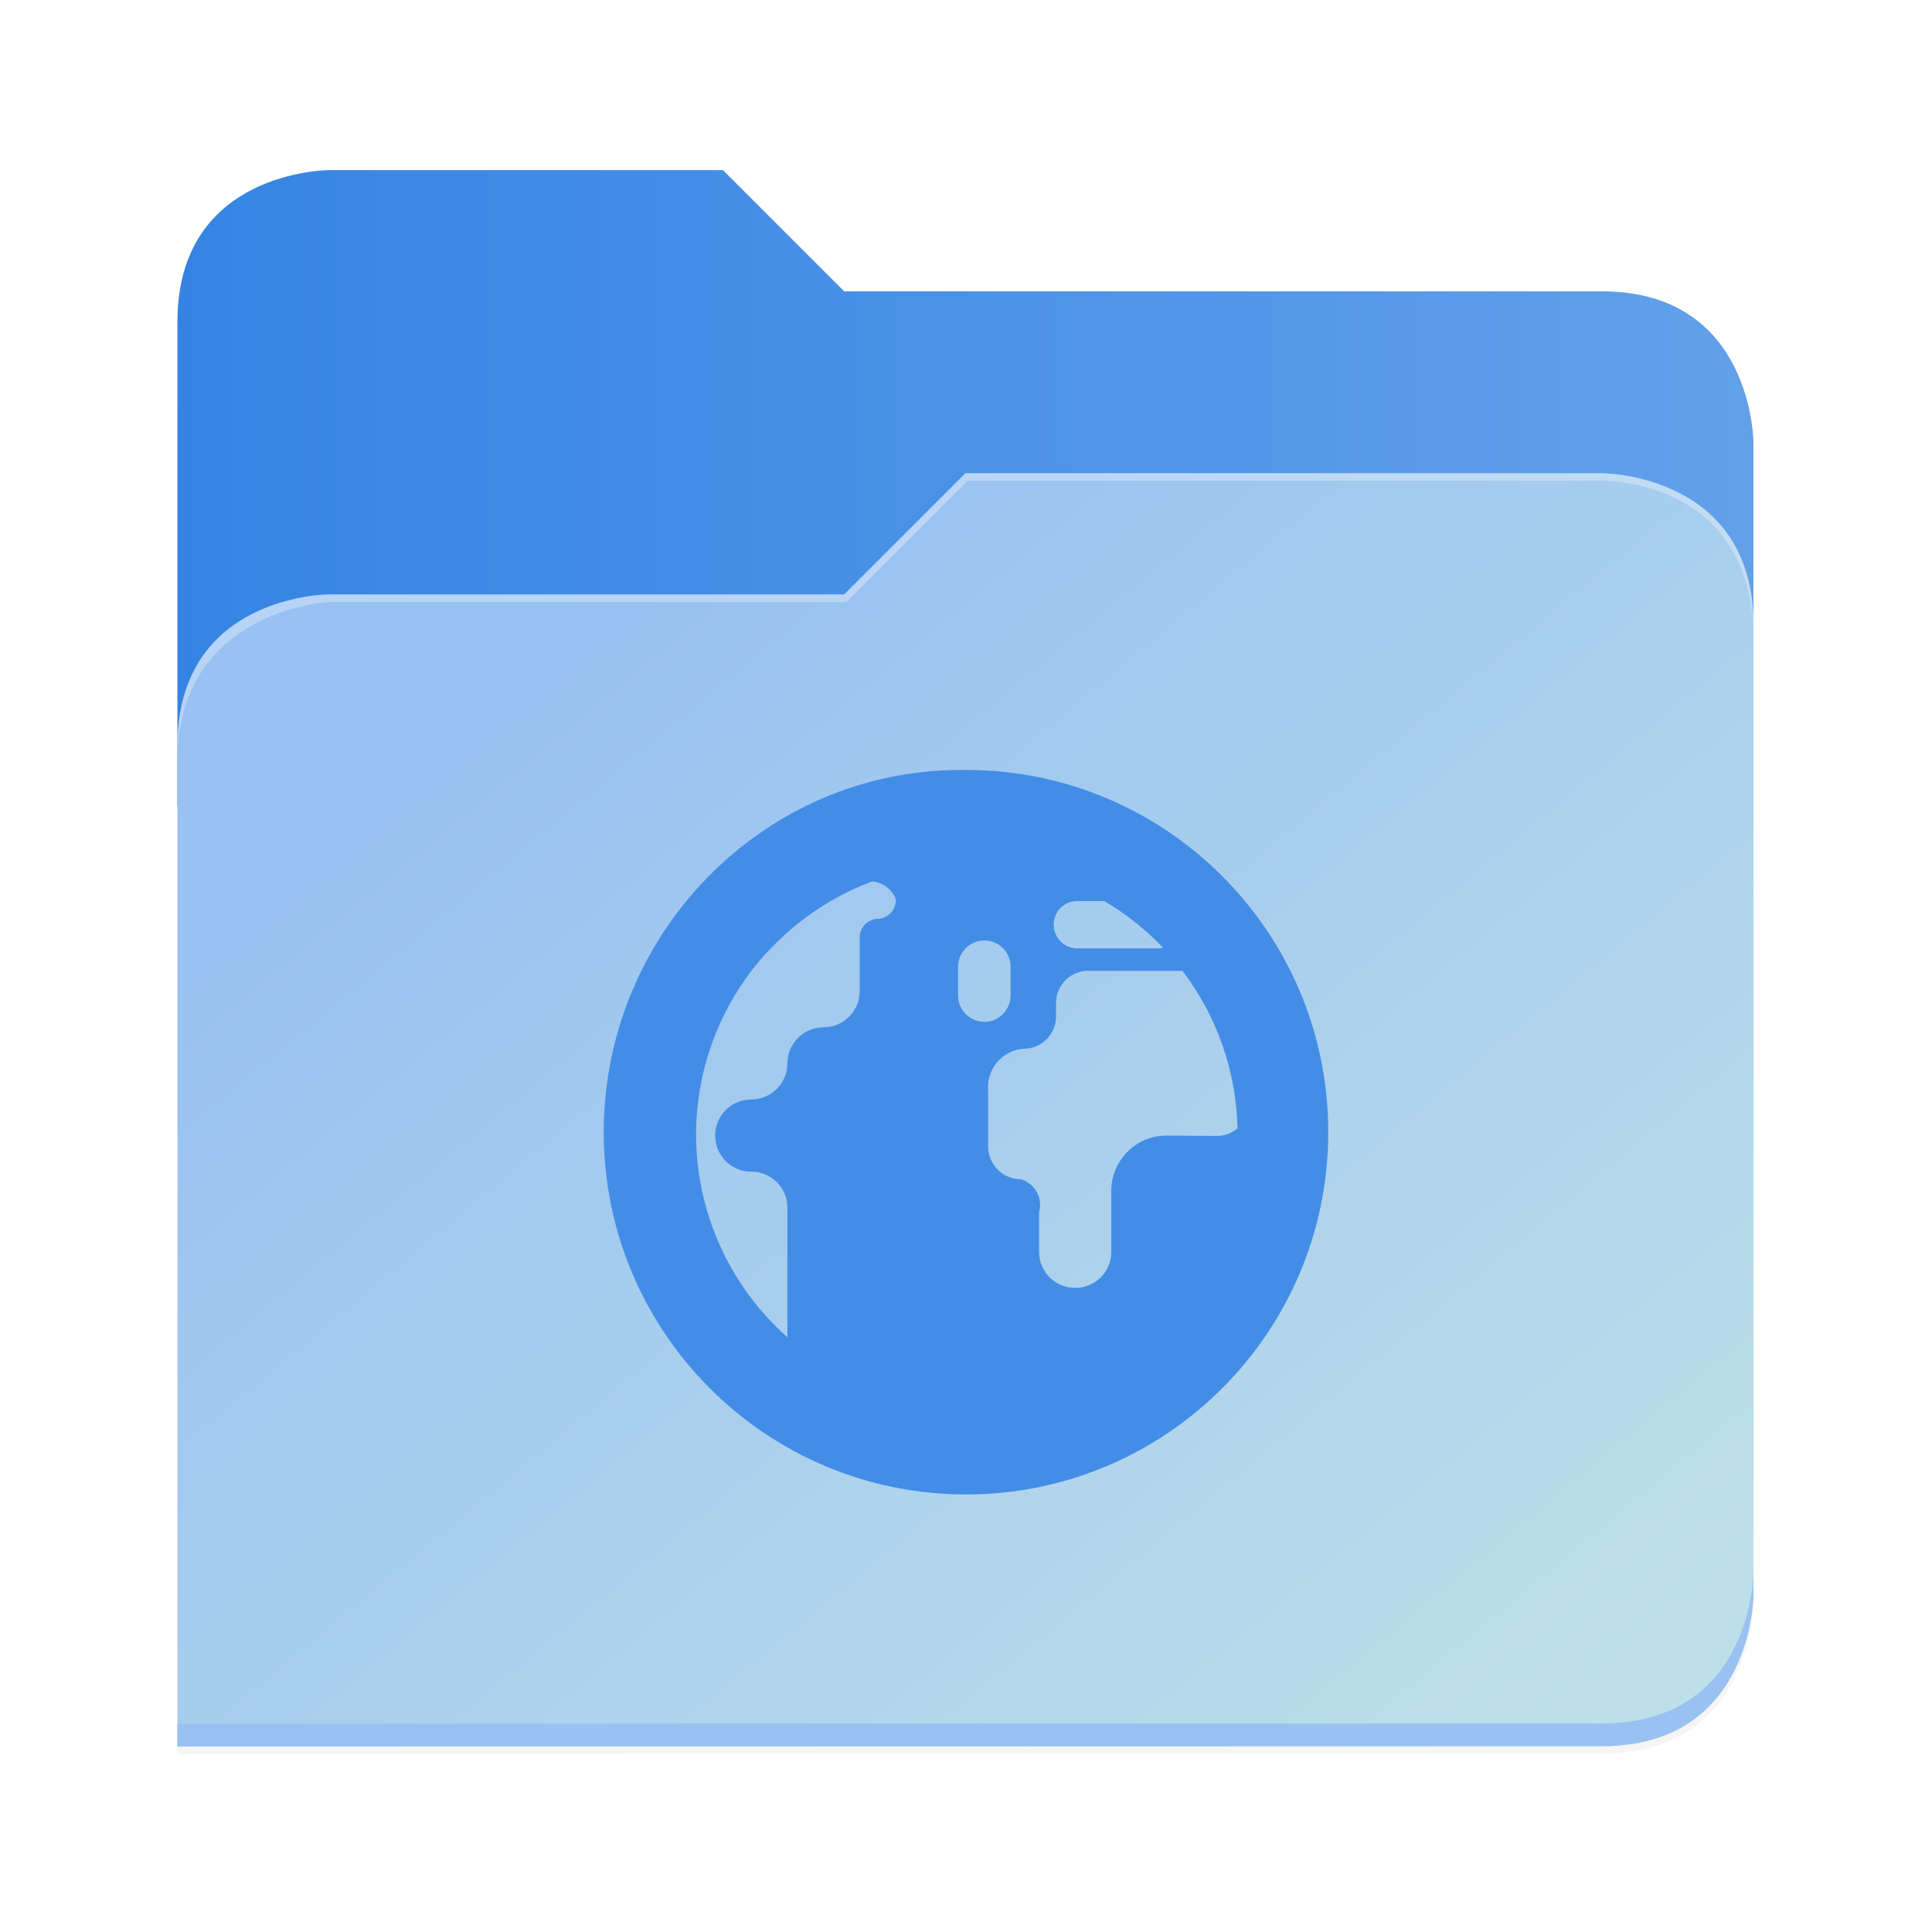 <?xml version="1.0" encoding="UTF-8" standalone="no"?>
<svg
   height="128"
   viewBox="0 0 128 128"
   width="128"
   version="1.1"
   id="svg5248"
   xmlns:xlink="http://www.w3.org/1999/xlink"
   xmlns="http://www.w3.org/2000/svg"
   xmlns:svg="http://www.w3.org/2000/svg"
   xmlns:rdf="http://www.w3.org/1999/02/22-rdf-syntax-ns#"
   xmlns:cc="http://creativecommons.org/ns#"
   xmlns:dc="http://purl.org/dc/elements/1.1/">
  <defs
     id="defs5252">
    <filter
       style="color-interpolation-filters:sRGB"
       id="filter1302"
       x="-0.012"
       width="1.024"
       y="-0.012"
       height="1.024">
      <feGaussianBlur
         stdDeviation="2.08"
         id="feGaussianBlur1304" />
    </filter>
    <linearGradient
       id="bg-gradient-2">
      <stop
         style="stop-color:#3584e4;stop-opacity:1"
         offset="0"
         id="stop13402" />
      <stop
         style="stop-color:#62a0ea;stop-opacity:1"
         offset="1"
         id="stop13404" />
    </linearGradient>
    <clipPath
       clipPathUnits="userSpaceOnUse"
       id="clipPath1509">
      <path
         id="path1511"
         d="M 192,-164 H 88 c 0,0 -40,0 -40,40 V 4 h 416 v -96 c 0,0 0,-40 -40,-40 H 224 Z"
         style="display:inline;opacity:1;vector-effect:none;fill:#c9b8a7;fill-opacity:1;stroke:none;stroke-width:26.067;stroke-linecap:butt;stroke-linejoin:miter;stroke-miterlimit:4;stroke-dasharray:none;stroke-dashoffset:0;stroke-opacity:1;marker:none;marker-start:none;marker-mid:none;marker-end:none;paint-order:normal;enable-background:new" />
    </clipPath>
    <filter
       style="color-interpolation-filters:sRGB"
       id="filter1529"
       x="-0.108"
       width="1.217"
       y="-0.134"
       height="1.269">
      <feGaussianBlur
         stdDeviation="18.8"
         id="feGaussianBlur1531" />
    </filter>
    <linearGradient
       id="linearGradient888">
      <stop
         style="stop-color:#99c1f1;stop-opacity:1"
         offset="0"
         id="stop884" />
      <stop
         style="stop-color:#c3e5e7;stop-opacity:1"
         offset="1"
         id="stop886" />
    </linearGradient>
    <linearGradient
       xlink:href="#bg-gradient-2"
       id="linearGradient5836"
       gradientUnits="userSpaceOnUse"
       x1="64"
       y1="756"
       x2="480"
       y2="756" />
    <linearGradient
       xlink:href="#linearGradient888"
       id="linearGradient5838"
       gradientUnits="userSpaceOnUse"
       x1="152.898"
       y1="-38.797"
       x2="447.309"
       y2="316" />
  </defs>
  <linearGradient
     id="a"
     gradientUnits="userSpaceOnUse"
     x1="12"
     x2="116"
     y1="64"
     y2="64">
    <stop
       offset="0"
       stop-color="#3d3846"
       id="stop5214" />
    <stop
       offset="0.05"
       stop-color="#77767b"
       id="stop5216" />
    <stop
       offset="0.1"
       stop-color="#5e5c64"
       id="stop5218" />
    <stop
       offset="0.9"
       stop-color="#504e56"
       id="stop5220" />
    <stop
       offset="0.95"
       stop-color="#77767b"
       id="stop5222" />
    <stop
       offset="1"
       stop-color="#3d3846"
       id="stop5224" />
  </linearGradient>
  <linearGradient
     id="b"
     gradientUnits="userSpaceOnUse"
     x1="12"
     x2="112.041"
     y1="60"
     y2="80.988">
    <stop
       offset="0"
       stop-color="#77767b"
       id="stop5227" />
    <stop
       offset="0.384"
       stop-color="#9a9996"
       id="stop5229" />
    <stop
       offset="0.721"
       stop-color="#77767b"
       id="stop5231" />
    <stop
       offset="1"
       stop-color="#68666f"
       id="stop5233" />
  </linearGradient>
  <g
     transform="matrix(0.251,0,0,0.251,-0.293,52.435)"
     id="g5798"
     style="fill:#c9b8a7;fill-opacity:1;stroke:#a08f7f;stroke-opacity:1">
    <path
       id="path5786"
       d="m 88,-162 c 0,0 -40,0 -40,40 L 47.965,6 h 0.033 L 47.965,254.094 424,254 c 40,0 40,-40 40,-40 V 6 -42 -90 c 0,0 0,-40 -40,-40 H 224 l -32,-32 z"
       style="display:inline;opacity:0.2;fill:#000000;fill-opacity:1;stroke:none;stroke-width:26.067;stroke-linecap:butt;stroke-linejoin:miter;stroke-miterlimit:4;stroke-dasharray:none;stroke-dashoffset:0;stroke-opacity:1;marker:none;marker-start:none;marker-mid:none;marker-end:none;paint-order:normal;filter:url(#filter1302);enable-background:new" />
    <path
       style="display:inline;opacity:1;fill:url(#linearGradient5836);fill-opacity:1;stroke:none;stroke-width:26.067;stroke-linecap:butt;stroke-linejoin:miter;stroke-miterlimit:4;stroke-dasharray:none;stroke-dashoffset:0;stroke-opacity:1;marker:none;marker-start:none;marker-mid:none;marker-end:none;paint-order:normal;enable-background:new"
       d="M 208,672 H 104 c 0,0 -40,0 -40,40 v 128 h 416 v -96 c 0,0 0,-40 -40,-40 H 240 Z"
       transform="translate(-16,-836)"
       id="path5788" />
    <path
       id="path5790"
       d="m 256,-80 -32,32 H 88 c 0,0 -40,0 -40,40 v 264 h 376 c 40,0 40,-40 40,-40 V -40 c 0,-40 -40,-40 -40,-40 z"
       style="display:inline;opacity:0.1;fill:#000000;fill-opacity:1;stroke:none;stroke-width:26.067;stroke-linecap:butt;stroke-linejoin:miter;stroke-miterlimit:4;stroke-dasharray:none;stroke-dashoffset:0;stroke-opacity:1;marker:none;marker-start:none;marker-mid:none;marker-end:none;paint-order:normal;filter:url(#filter1529);enable-background:new"
       clip-path="url(#clipPath1509)" />
    <path
       style="display:inline;opacity:1;fill:url(#linearGradient5838);fill-opacity:1;stroke:none;stroke-width:26.067;stroke-linecap:butt;stroke-linejoin:miter;stroke-miterlimit:4;stroke-dasharray:none;stroke-dashoffset:0;stroke-opacity:1;marker:none;marker-start:none;marker-mid:none;marker-end:none;paint-order:normal;enable-background:new"
       d="m 256,-84 -32,32 H 88 c 0,0 -40,0 -40,40 v 264 h 376 c 40,0 40,-40 40,-40 V -44 c 0,-40 -40,-40 -40,-40 z"
       id="path5792" />
    <path
       style="font-variation-settings:normal;display:inline;opacity:1;fill:#99c1f1;fill-opacity:1;stroke:none;stroke-width:26.067;stroke-linecap:butt;stroke-linejoin:miter;stroke-miterlimit:4;stroke-dasharray:none;stroke-dashoffset:0;stroke-opacity:1;marker:none;marker-start:none;marker-mid:none;marker-end:none;paint-order:normal;enable-background:new;stop-color:#000000;stop-opacity:1"
       d="m 480,1042 c 0,0 0,40 -40,40 l -375.998,0.094 -0.004,6 L 440,1088 c 40,0 40,-40 40,-40 z"
       transform="translate(-16,-836)"
       id="path5794" />
    <path
       style="display:inline;opacity:0.3;fill:#ffffff;fill-opacity:1;stroke:none;stroke-width:26.067;stroke-linecap:butt;stroke-linejoin:miter;stroke-miterlimit:4;stroke-dasharray:none;stroke-dashoffset:0;stroke-opacity:1;marker:none;marker-start:none;marker-mid:none;marker-end:none;paint-order:normal;enable-background:new"
       d="m 272,752 -32,32 H 104 c 0,0 -40,0 -40,40 v 4 c 0,-40 40,-42 40,-42 h 136.591 l 32,-32 H 440 c 5.38,0 40,2 40,42 v -4 c 0,-40 -40,-40 -40,-40 z"
       id="path5796"
       transform="translate(-16,-836)" />
  </g>
  <g
     id="surface105959-1"
     transform="matrix(3.494,0,0,3.494,134.026,48.099)"
     style="fill:#3f8ae5;fill-opacity:1;stroke:none;stroke-width:0.894" />
  <title
     id="title9167">Gnome Symbolic Icon Theme</title>
  <g
     transform="matrix(3.2,0,0,3.2,-1729.983,575)"
     style="display:inline;fill:#438de6;fill-opacity:1"
     id="layer1" />
  <g
     transform="matrix(3.2,0,0,3.2,-2501.183,1749.4)"
     style="display:inline;fill:#438de6;fill-opacity:1"
     id="layer9" />
  <path
     d="m 63.684,51.011 c -13.137,0 -23.684,10.875 -23.684,24 0,13.254 10.746,24 24,24 13.254,0 24,-10.746 24,-24 0,-13.254 -10.746,-24 -24,-24 -0.106,0 -0.211,0 -0.316,0 z m -5.906,7.383 c 0.703,0.059 1.312,0.516 1.57,1.172 0.035,0.68 -0.48,1.266 -1.16,1.312 -0.68,0 -1.23,0.551 -1.23,1.23 v 3.551 c 0,1.324 -1.066,2.402 -2.391,2.402 -1.324,0 -2.391,1.066 -2.402,2.391 0,1.312 -1.066,2.391 -2.391,2.391 -1.324,0 -2.391,1.066 -2.391,2.391 0,1.324 1.066,2.391 2.391,2.391 1.324,0 2.402,1.066 2.391,2.402 v 8.566 c -3.844,-3.41 -6.047,-8.297 -6.047,-13.43 0,-4.477 1.688,-8.789 4.699,-12.082 l 0.164,-0.152 c 0.703,-0.75 1.465,-1.441 2.285,-2.051 l 0.117,-0.094 c 1.348,-0.996 2.824,-1.805 4.406,-2.391 z m 13.594,1.301 h 1.781 c 1.441,0.844 2.754,1.887 3.914,3.105 -0.106,0.023 -0.211,0.035 -0.316,0.035 h -5.379 c -0.867,0 -1.559,-0.703 -1.559,-1.57 0,-0.879 0.691,-1.57 1.559,-1.57 z m -6.152,2.613 c 0.961,0 1.734,0.773 1.734,1.746 v 1.898 c 0,0.961 -0.773,1.746 -1.734,1.746 -0.961,0 -1.746,-0.785 -1.746,-1.746 v -1.898 c 0,-0.973 0.785,-1.746 1.746,-1.746 z M 72.086,64.324 h 6.258 c 2.285,3 3.562,6.656 3.645,10.43 -0.375,0.316 -0.832,0.492 -1.324,0.504 l -3.387,-0.023 c -2.016,0 -3.645,1.641 -3.656,3.656 v 4.043 c 0.012,1.324 -1.066,2.391 -2.379,2.391 -1.336,0.012 -2.402,-1.066 -2.402,-2.391 v -2.613 c 0.269,-0.938 -0.269,-1.91 -1.195,-2.191 -1.207,0 -2.18,-0.973 -2.18,-2.18 v -3.715 c -0.117,-1.418 0.949,-2.648 2.355,-2.754 1.184,0 2.133,-0.949 2.145,-2.133 v -0.902 c 0,-1.172 0.949,-2.121 2.121,-2.133 z m 0,0"
     fill="#222222"
     id="path1"
     style="fill:#438de6;fill-opacity:1;stroke-width:3" />
  <g
     transform="matrix(3.2,0,0,3.2,-1729.983,-65)"
     id="layer13"
     style="fill:#438de6;fill-opacity:1" />
  <g
     transform="matrix(3.2,0,0,3.2,-1729.983,575)"
     style="display:inline;fill:#438de6;fill-opacity:1"
     id="g6387" />
  <g
     transform="matrix(3.2,0,0,3.2,-1729.983,575)"
     style="display:inline;fill:#438de6;fill-opacity:1"
     id="layer10" />
  <g
     transform="matrix(3.2,0,0,3.2,-1729.983,575)"
     id="layer12"
     style="fill:#438de6;fill-opacity:1" />
  <g
     transform="matrix(3.2,0,0,3.2,-1729.983,575)"
     style="display:inline;fill:#438de6;fill-opacity:1"
     id="layer11" />
</svg>
